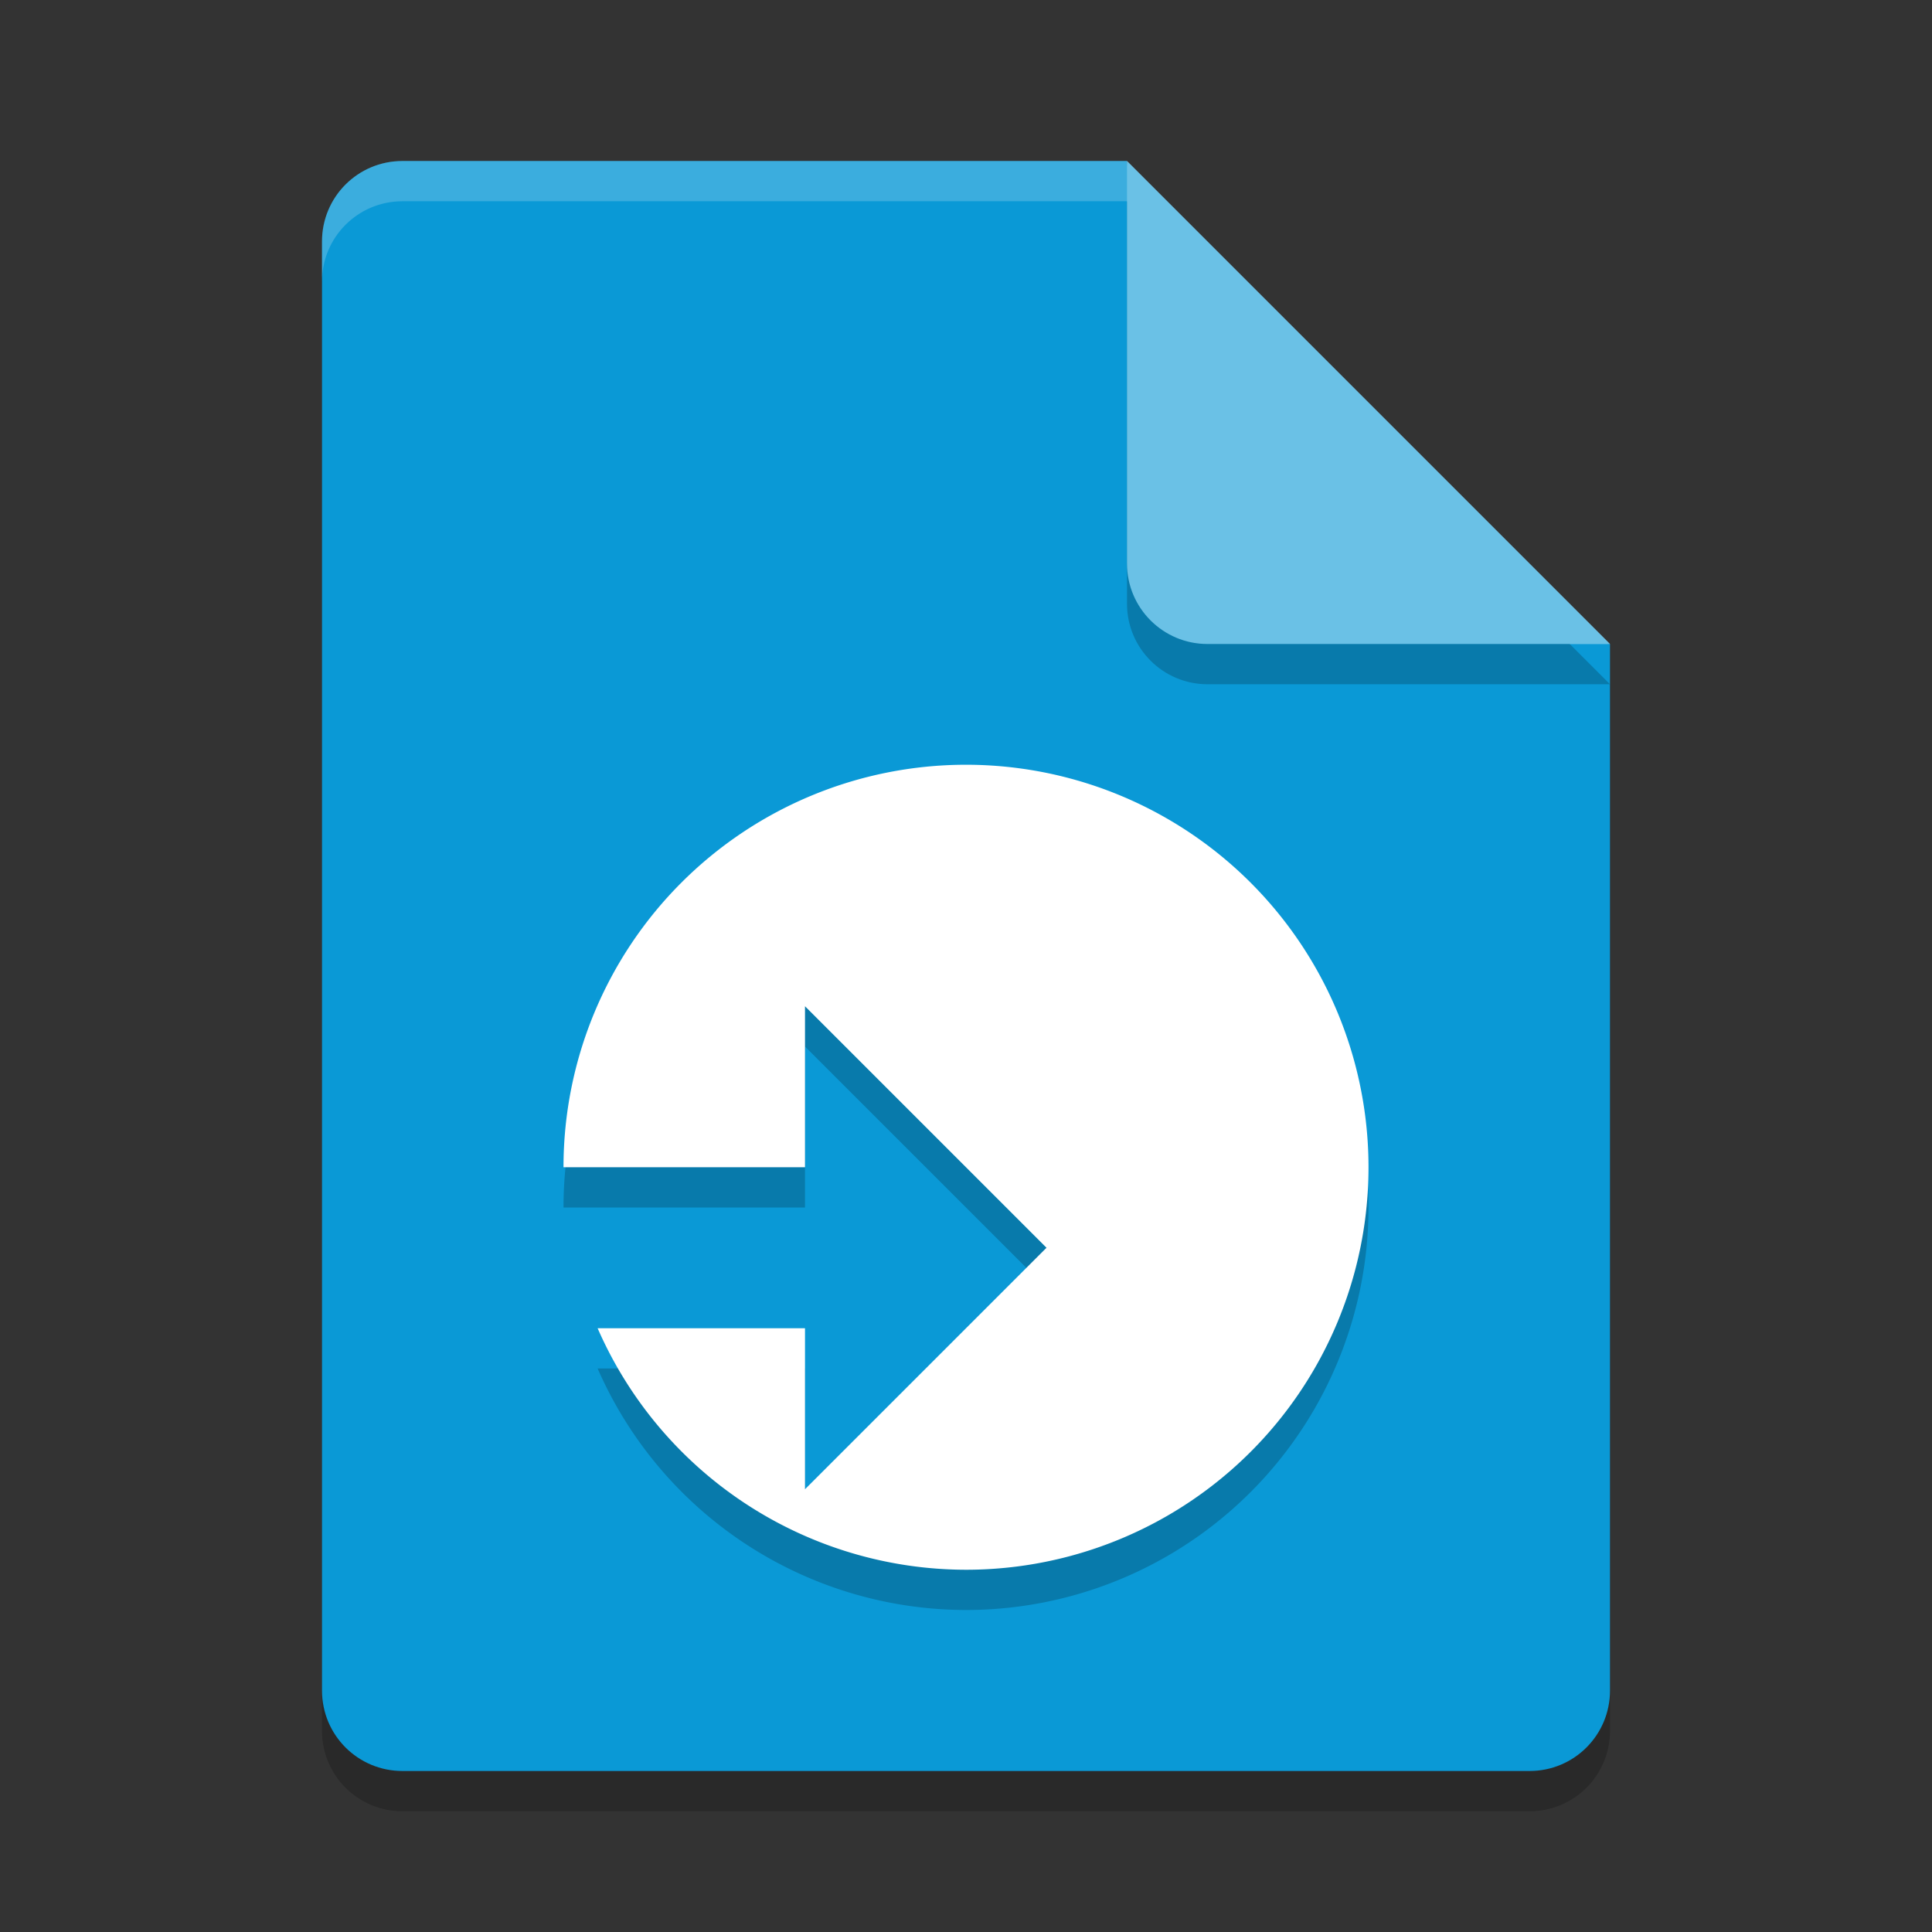 <svg xmlns="http://www.w3.org/2000/svg" width="48" height="48" version="1.1">
 <rect width="100%" height="100%" fill="#333333" stroke="none"/>
 <path style="opacity:0.2" d="M 10,5 C 8.892,5 8,5.892 8,7 v 36 c 0,1.108 0.892,2 2,2 h 28 c 1.108,0 2,-0.892 2,-2 V 17 L 29,16 28,5 Z"/>
 <path style="fill:#0a99d6" d="M 10,4 C 8.892,4 8,4.892 8,6 v 36 c 0,1.108 0.892,2 2,2 h 28 c 1.108,0 2,-0.892 2,-2 V 16 L 29,15 28,4 Z"/>
 <path fill="#ffffff" opacity=".2" d="m10 4c-1.108 0-2 0.892-2 2v1c0-1.108 0.892-2 2-2h18l11 11h1l-12-12z"/>
 <path style="opacity:0.2" d="m 28,5 v 10 c 0,1.105 0.895,2 2,2 h 10 z"/>
 <path style="fill:#6ac1e6" d="m 28,4 v 10 c 0,1.105 0.895,2 2,2 h 10 z"/>
 <path style="opacity:0.2" d="M 24,20 A 10,10 0 0 0 14,30 h 6 v -4 l 6,6 -6,6 V 34 H 14.848 A 10,10 0 0 0 24,40 10,10 0 0 0 34,30 10,10 0 0 0 24,20 Z"/>
 <path style="fill:#ffffff" d="M 24 19 A 10 10 0 0 0 14 29 L 20 29 L 20 25 L 26 31 L 20 37 L 20 33 L 14.848 33 A 10 10 0 0 0 24 39 A 10 10 0 0 0 34 29 A 10 10 0 0 0 24 19 z"/>
</svg>
